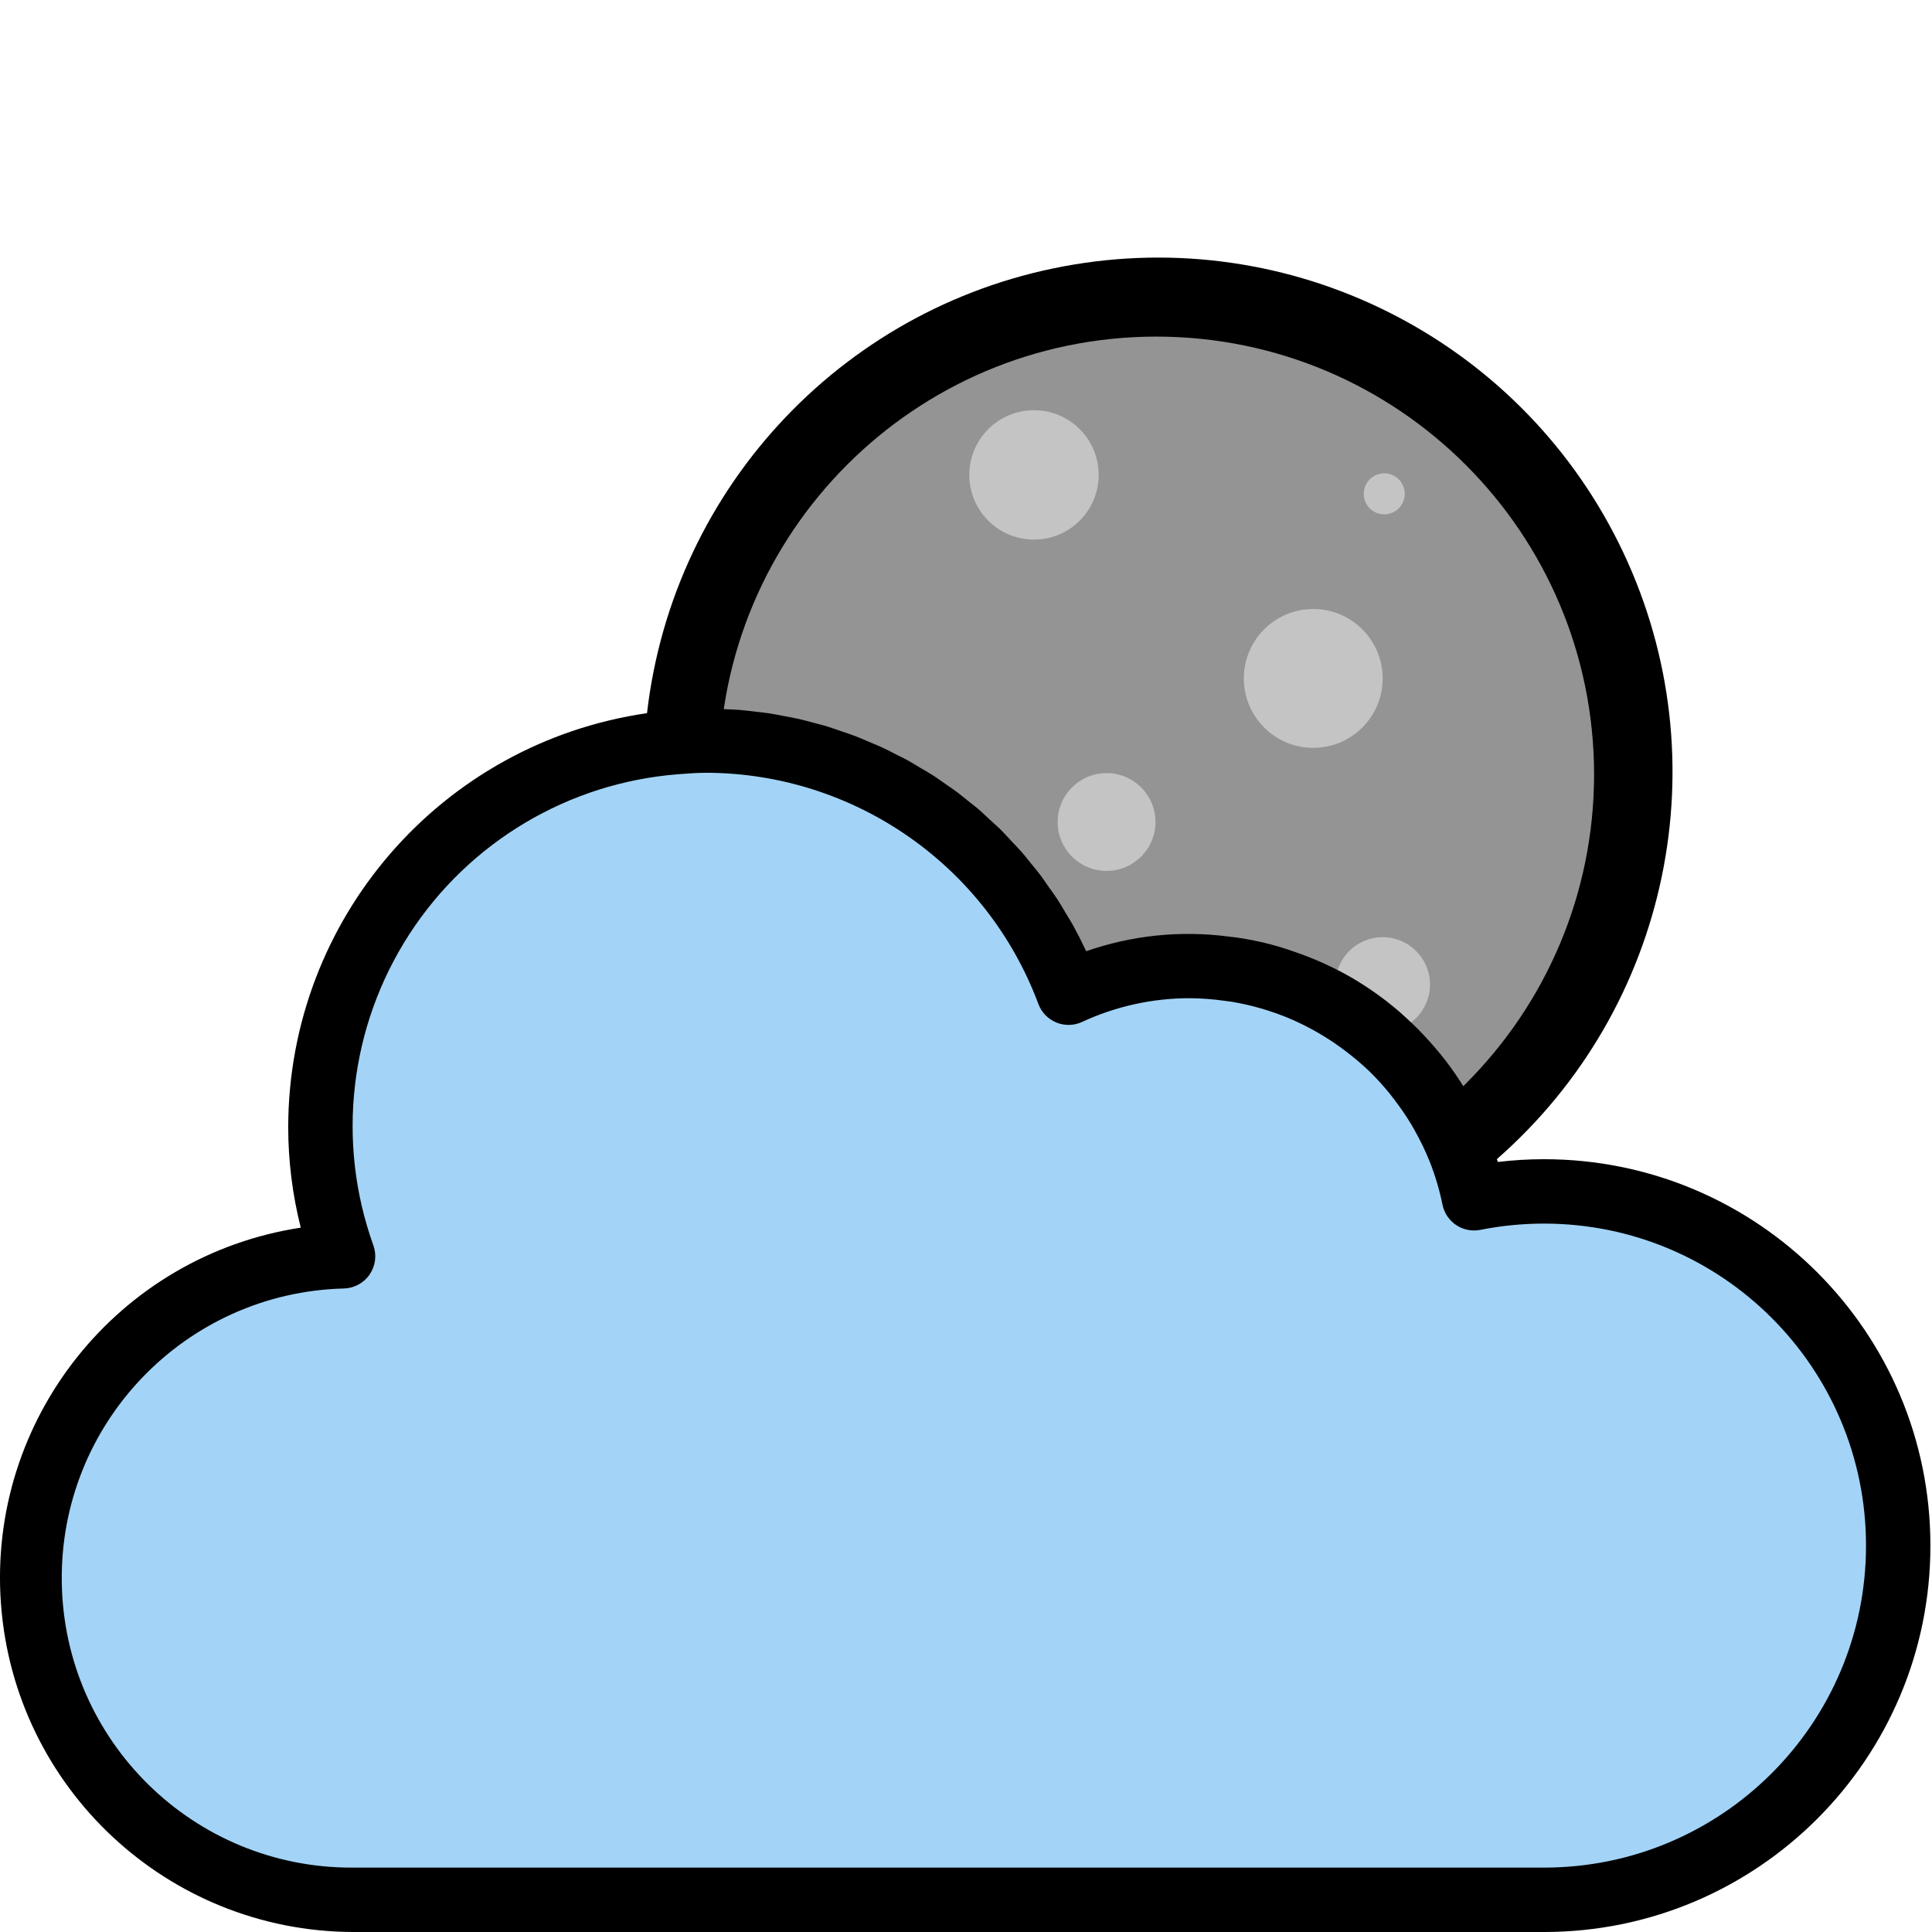 <svg width="480" height="480" viewBox="0 0 480 480" fill="none" xmlns="http://www.w3.org/2000/svg">
<g clip-path="url(#clip0_4_67)">
<path d="M287.335 317.77C356.611 317.77 412.77 261.611 412.77 192.335C412.77 123.058 356.611 66.899 287.335 66.899C218.058 66.899 161.899 123.058 161.899 192.335C161.899 261.611 218.058 317.77 287.335 317.77Z" fill="#949494"/>
<ellipse cx="343.52" cy="244.6" rx="11.76" ry="11.759" fill="#C4C4C4"/>
<ellipse cx="206.716" cy="201.873" rx="9.8" ry="9.8" fill="#C4C4C4"/>
<path d="M287.335 317.77C218.058 317.77 161.899 261.611 161.899 192.335C161.899 123.058 218.058 66.899 287.335 66.899C356.611 66.899 412.77 123.058 412.77 192.335C412.697 261.581 356.581 317.697 287.335 317.77ZM287.335 83.624C227.296 83.624 178.623 132.296 178.623 192.335C178.623 252.375 227.296 301.046 287.335 301.046C347.374 301.046 396.046 252.374 396.046 192.335C395.972 132.326 347.344 83.698 287.335 83.624Z" fill="black"/>
<ellipse cx="256.891" cy="117.988" rx="16.071" ry="16.071" fill="#C4C4C4"/>
<ellipse cx="326.272" cy="168.554" rx="17.247" ry="17.247" fill="#C4C4C4"/>
<ellipse cx="274.922" cy="204.225" rx="12.152" ry="12.152" fill="#C4C4C4"/>
<ellipse cx="343.912" cy="122.692" rx="5.096" ry="5.096" fill="#C4C4C4"/>
<ellipse cx="269.042" cy="271.255" rx="7.84" ry="7.84" fill="#C4C4C4"/>
<path d="M383.605 296C377.754 296 371.918 296.586 366.18 297.742C361.855 276.16 347.875 257.75 328.25 247.785C308.621 237.82 285.508 237.402 265.531 246.648C247.453 196.852 192.43 171.141 142.633 189.219C92.836 207.301 67.125 262.324 85.203 312.121C41.582 313.5 7.125 349.602 7.781 393.242C8.434 436.879 43.961 471.93 87.605 472H383.605C432.207 472 471.605 432.602 471.605 384C471.605 335.398 432.207 296 383.605 296V296Z" fill="#A3D4F7"/>
<path d="M383.605 288C379.773 288 375.945 288.23 372.141 288.688C372.07 288.449 371.965 288.223 371.891 287.984C414.848 250.387 427.664 188.867 403.293 137.246C378.922 85.629 323.277 56.426 266.953 65.699C210.625 74.977 167.281 120.477 160.75 177.184C109.641 184.59 71.695 228.355 71.605 280C71.609 288.434 72.66 296.832 74.723 305.008C29.309 311.938 -3.137 352.641 0.238 398.461C3.609 444.281 41.664 479.793 87.605 480H383.605C436.625 480 479.605 437.02 479.605 384C479.605 330.98 436.625 288 383.605 288V288ZM287.605 80C333.289 79.977 374.402 107.719 391.48 150.086C408.562 192.457 398.184 240.957 365.262 272.625C365.109 272.367 364.918 272.137 364.773 271.879C363.402 269.539 361.926 267.273 360.34 265.09C359.539 263.977 358.691 262.91 357.836 261.848C356.98 260.785 356.051 259.727 355.125 258.695C353.242 256.586 351.246 254.582 349.148 252.688C348.652 252.23 348.156 251.785 347.652 251.344C343.23 247.531 338.402 244.223 333.254 241.473C332.539 241.09 331.812 240.754 331.094 240.391C328.664 239.195 326.176 238.129 323.637 237.191C322.191 236.66 320.723 236.148 319.23 235.664C318.02 235.297 316.828 234.91 315.598 234.602C312.918 233.91 310.203 233.363 307.469 232.953C306.668 232.84 305.867 232.754 305.07 232.664C293.211 231.133 281.156 232.387 269.867 236.328C268.801 234.066 267.676 231.855 266.492 229.695C265.965 228.742 265.363 227.84 264.812 226.91C264.102 225.727 263.422 224.512 262.668 223.367C261.918 222.223 261.254 221.352 260.539 220.344C259.828 219.336 259.172 218.336 258.445 217.367C257.715 216.398 256.844 215.383 256.043 214.391C255.246 213.398 254.605 212.566 253.844 211.695C253.086 210.824 252.125 209.863 251.27 208.945C250.414 208.023 249.668 207.207 248.867 206.383C248.07 205.559 247.027 204.664 246.109 203.816C245.187 202.969 244.414 202.215 243.523 201.414C242.637 200.617 241.59 199.816 240.613 199.055C239.637 198.297 238.797 197.559 237.859 196.855C236.926 196.152 235.836 195.434 234.82 194.727C233.805 194.023 232.891 193.344 231.902 192.703C230.91 192.062 229.789 191.426 228.699 190.793C227.613 190.16 226.676 189.543 225.637 188.969C224.598 188.391 223.461 187.855 222.371 187.305C221.285 186.754 220.238 186.184 219.172 185.703C218.109 185.223 216.941 184.742 215.82 184.273C214.699 183.801 213.598 183.305 212.461 182.871C211.324 182.441 210.172 182.07 209.02 181.672C207.867 181.273 206.715 180.871 205.539 180.496C204.363 180.121 203.23 179.871 202.078 179.559C200.926 179.246 199.676 178.895 198.43 178.617C197.18 178.336 196.102 178.152 194.926 177.93C193.75 177.703 192.437 177.434 191.18 177.238C189.926 177.047 188.781 176.945 187.598 176.801C186.414 176.656 185.078 176.488 183.797 176.383C182.516 176.281 181.398 176.258 180.18 176.207C179.043 176.121 178.004 176 176.883 176C184.879 120.973 232 80.117 287.605 80V80ZM383.605 464H87.605C48.164 464.172 15.938 432.559 15.348 393.121C14.762 353.684 46.031 321.125 85.461 320.121C88.019 320.047 90.391 318.754 91.836 316.641C93.285 314.531 93.633 311.852 92.773 309.441C83.519 283.691 86.816 255.094 101.687 232.125C116.559 209.156 141.297 194.445 168.582 192.352C170.902 192.168 173.219 191.992 175.582 191.992C212.316 192.141 245.129 215.008 257.98 249.426C258.758 251.512 260.367 253.184 262.426 254.031C264.484 254.883 266.805 254.836 268.828 253.902C277.219 250.008 286.355 247.996 295.605 248C298.496 248.027 301.383 248.242 304.246 248.648C304.836 248.727 305.445 248.793 306.043 248.887C308.5 249.301 310.934 249.855 313.324 250.551C314.316 250.84 315.293 251.152 316.27 251.488C318.148 252.121 319.98 252.848 321.781 253.656C323.187 254.289 324.555 254.984 325.902 255.711C326.91 256.246 327.883 256.824 328.852 257.414C330.758 258.582 332.602 259.844 334.371 261.199C335.246 261.863 336.117 262.535 336.949 263.246C338.02 264.152 339.078 265.063 340.086 266.039C341.594 267.5 343.027 269.039 344.379 270.648C345.07 271.449 345.715 272.246 346.363 273.129C347.879 275.086 349.277 277.129 350.555 279.246C350.828 279.703 351.07 280.176 351.355 280.633C352.805 283.18 354.086 285.82 355.18 288.535C356.566 292.016 357.637 295.617 358.379 299.289C359.254 303.621 363.473 306.426 367.805 305.551C373.008 304.52 378.301 304 383.605 304C427.789 304 463.605 339.816 463.605 384C463.605 428.184 427.789 464 383.605 464V464Z" fill="black"/>
</g>
<defs>
<clipPath id="clip0_4_67">
<rect width="480" height="480" fill="white"/>
</clipPath>
</defs>
</svg>
